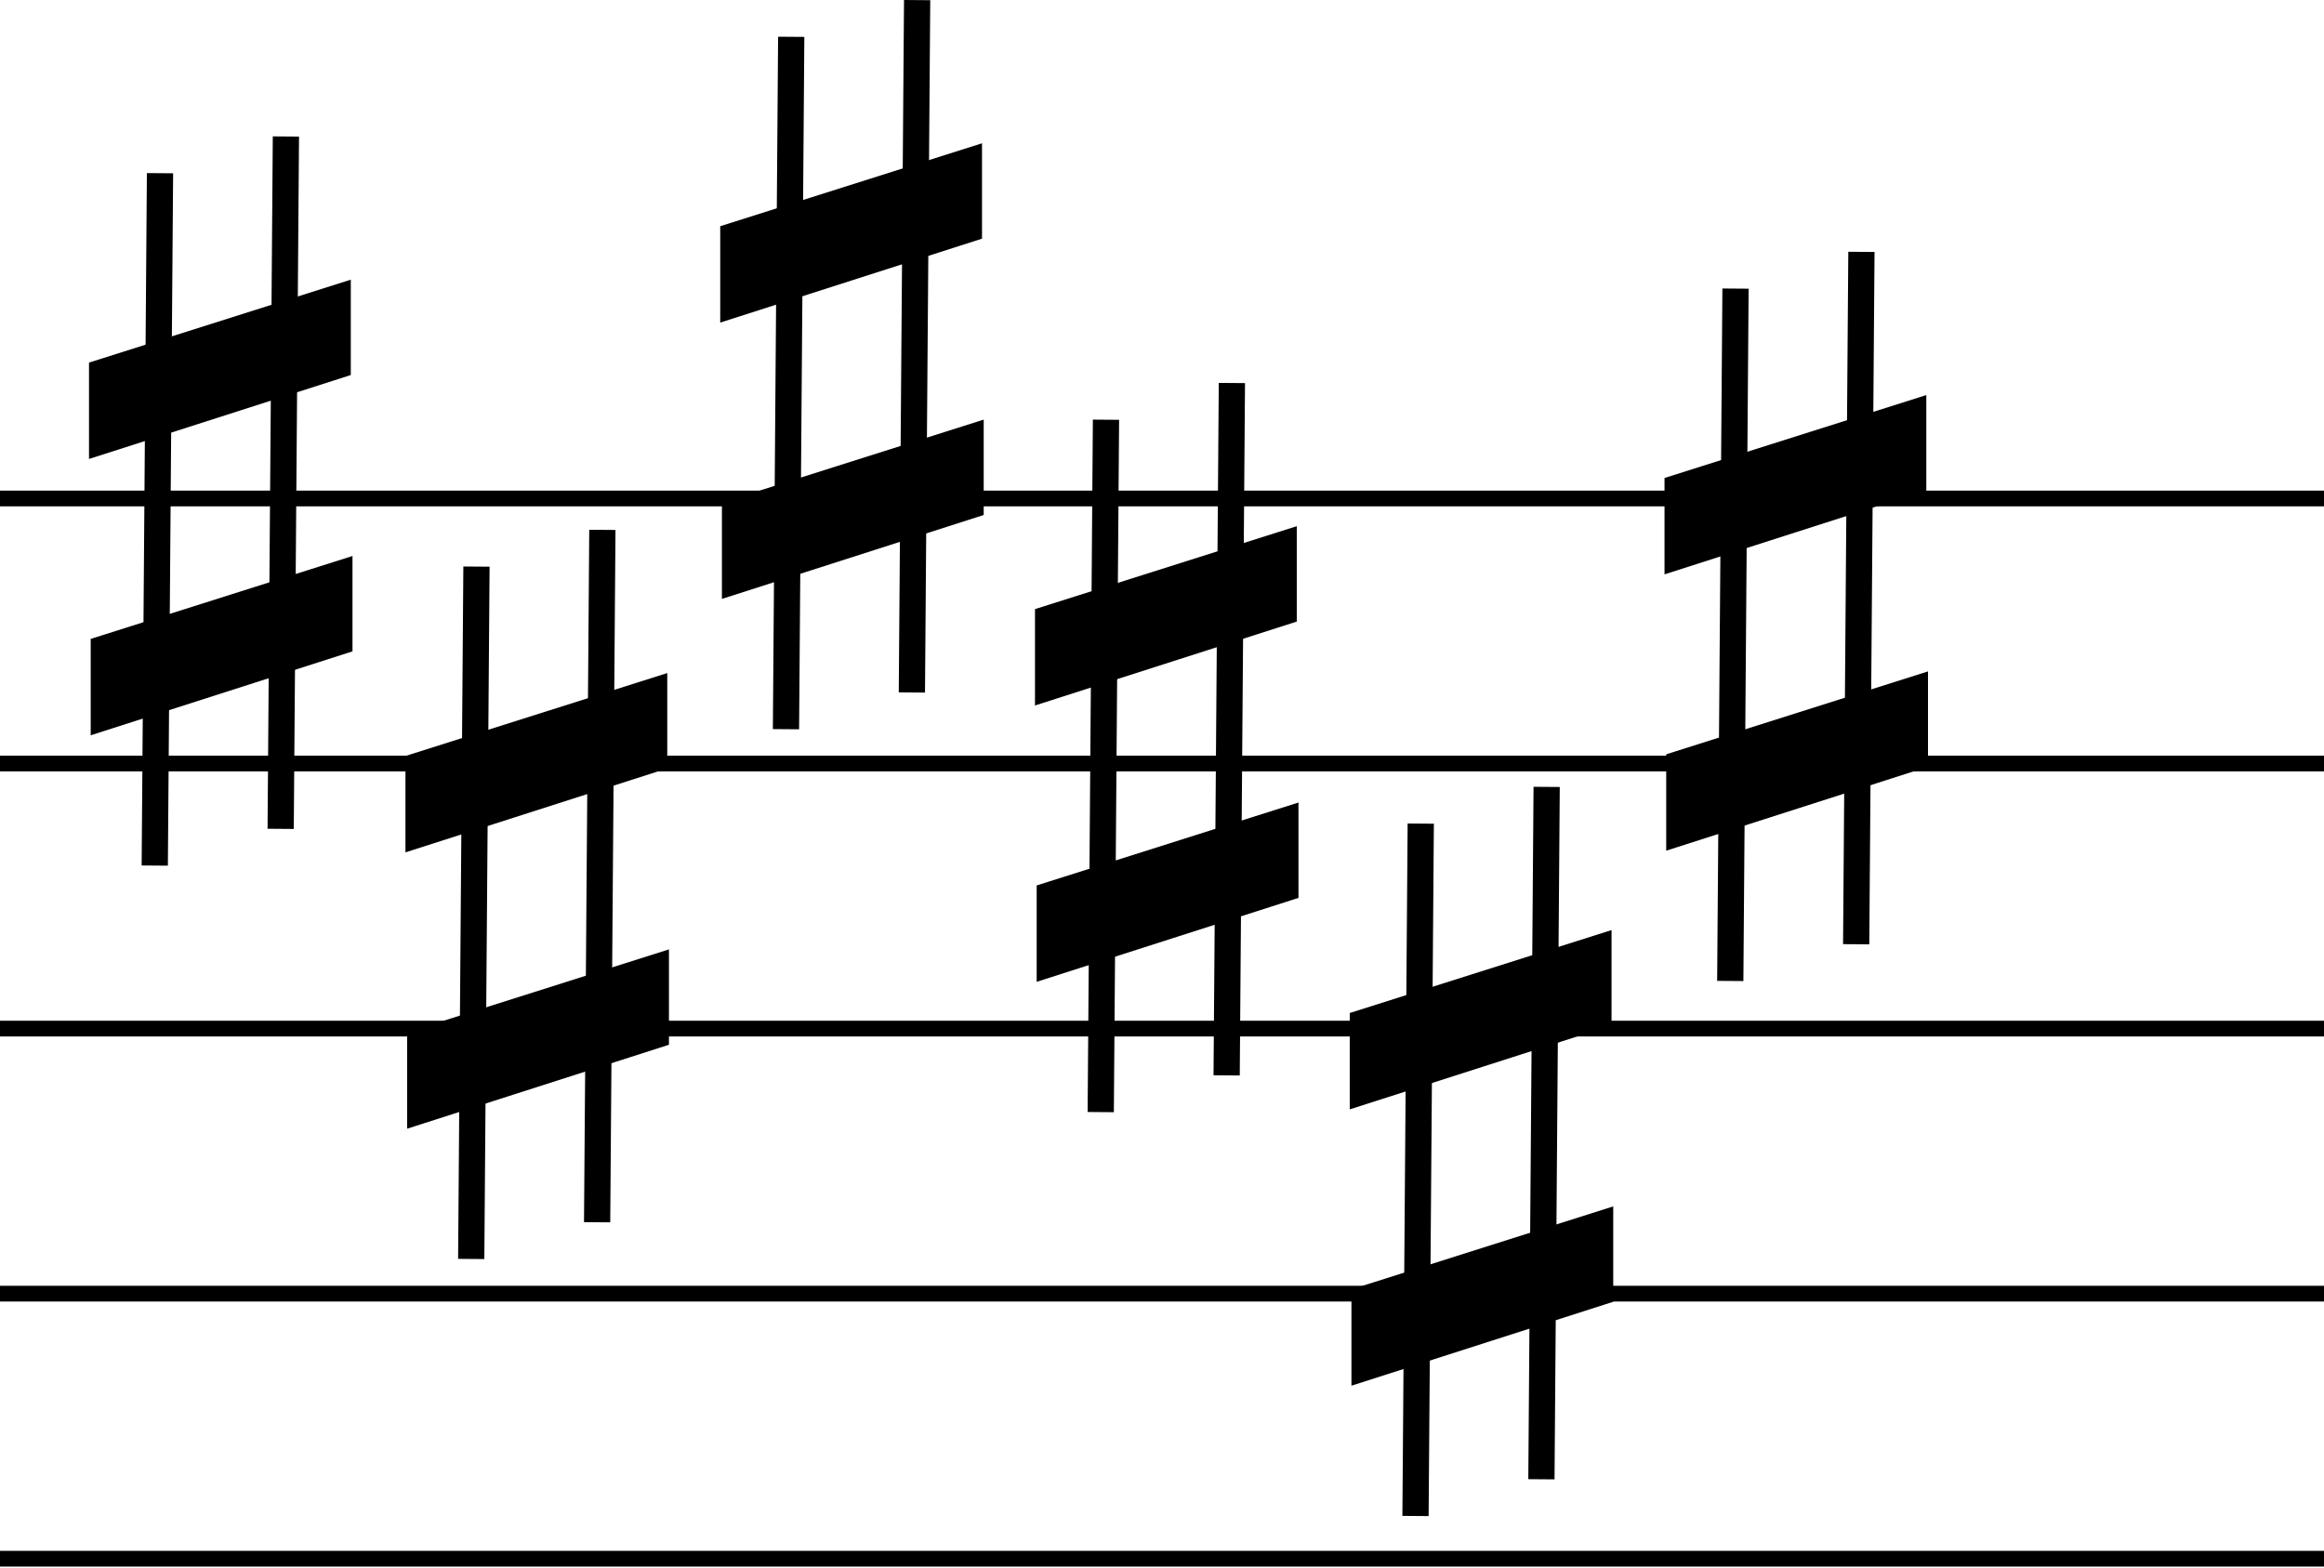 <svg width="443" height="299" viewBox="0 0 443 299" fill="none" xmlns="http://www.w3.org/2000/svg">
<line y1="95.033" x2="443" y2="95.033" stroke="black" stroke-width="3"/>
<line y1="145.566" x2="443" y2="145.566" stroke="black" stroke-width="3"/>
<line y1="196.1" x2="443" y2="196.1" stroke="black" stroke-width="3"/>
<line y1="246.633" x2="443" y2="246.633" stroke="black" stroke-width="3"/>
<line y1="297.167" x2="443" y2="297.167" stroke="black" stroke-width="3"/>
<line x1="30.5" y1="33.019" x2="29.5" y2="165.019" stroke="black" stroke-width="5"/>
<path d="M17.289 121.808L67.191 106L67.191 124.181L17.289 140.181L17.289 121.808Z" fill="black"/>
<line x1="54.5" y1="26.019" x2="53.5" y2="158.019" stroke="black" stroke-width="5"/>
<path d="M16.966 69.127L66.868 53.319L66.868 71.5L16.966 87.5L16.966 69.127Z" fill="black"/>
<line x1="90.823" y1="108.019" x2="89.823" y2="240.019" stroke="black" stroke-width="5"/>
<path d="M77.612 196.808L127.514 181L127.514 199.181L77.612 215.181L77.612 196.808Z" fill="black"/>
<line x1="114.823" y1="101.019" x2="113.823" y2="233.019" stroke="black" stroke-width="5"/>
<path d="M77.289 144.127L127.191 128.319L127.191 146.5L77.289 162.5L77.289 144.127Z" fill="black"/>
<line x1="150.823" y1="7.019" x2="149.823" y2="139.019" stroke="black" stroke-width="5"/>
<path d="M137.612 95.808L187.514 80L187.514 98.181L137.612 114.181L137.612 95.808Z" fill="black"/>
<line x1="174.823" y1="0.019" x2="173.823" y2="132.019" stroke="black" stroke-width="5"/>
<path d="M137.289 43.127L187.191 27.319L187.191 45.5L137.289 61.5L137.289 43.127Z" fill="black"/>
<line x1="210.823" y1="80.019" x2="209.823" y2="212.019" stroke="black" stroke-width="5"/>
<path d="M197.612 168.808L247.514 153L247.514 171.181L197.612 187.181L197.612 168.808Z" fill="black"/>
<line x1="234.823" y1="73.019" x2="233.823" y2="205.019" stroke="black" stroke-width="5"/>
<path d="M197.289 116.127L247.191 100.319L247.191 118.5L197.289 134.5L197.289 116.127Z" fill="black"/>
<line x1="270.823" y1="157.019" x2="269.823" y2="289.019" stroke="black" stroke-width="5"/>
<path d="M257.612 245.808L307.514 230L307.514 248.181L257.612 264.181L257.612 245.808Z" fill="black"/>
<line x1="294.823" y1="150.019" x2="293.823" y2="282.019" stroke="black" stroke-width="5"/>
<path d="M257.289 193.127L307.191 177.319L307.191 195.5L257.289 211.5L257.289 193.127Z" fill="black"/>
<line x1="330.823" y1="55.019" x2="329.823" y2="187.019" stroke="black" stroke-width="5"/>
<path d="M317.612 143.808L367.514 128L367.514 146.181L317.612 162.181L317.612 143.808Z" fill="black"/>
<line x1="354.823" y1="48.019" x2="353.823" y2="180.019" stroke="black" stroke-width="5"/>
<path d="M317.289 91.127L367.191 75.319L367.191 93.5L317.289 109.5L317.289 91.127Z" fill="black"/>
</svg>
